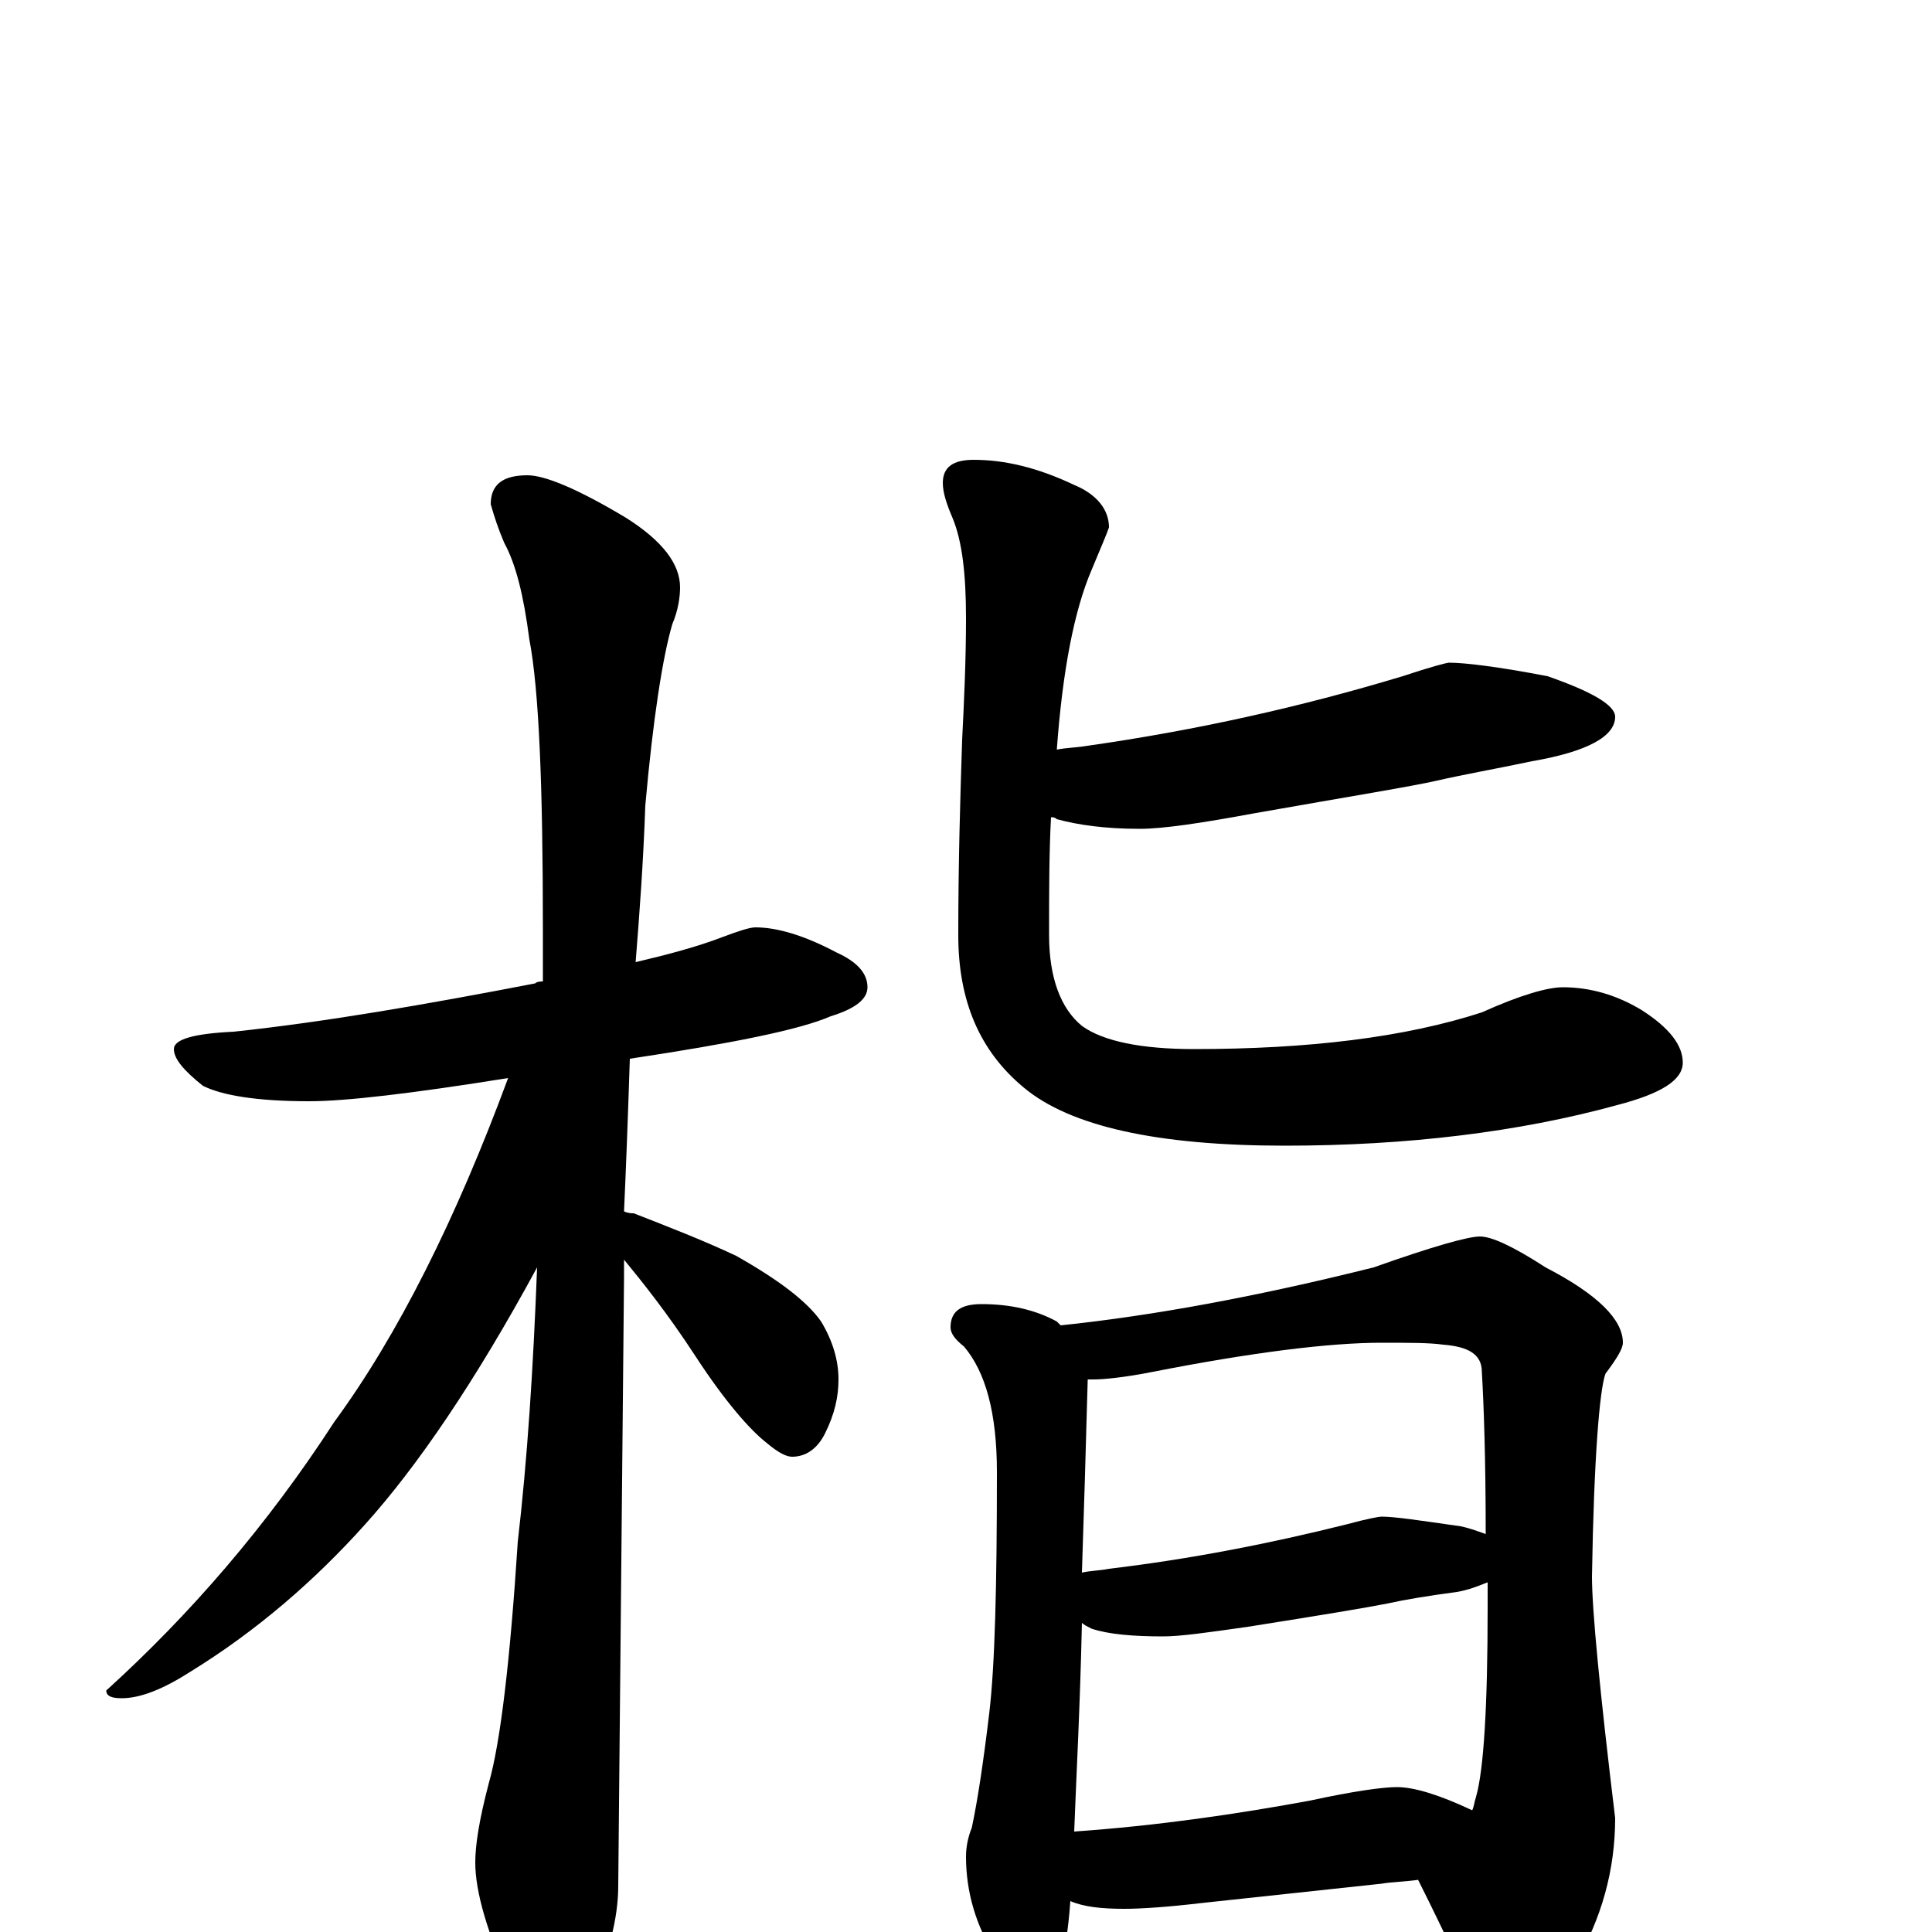 <?xml version="1.0" encoding="utf-8" ?>
<!DOCTYPE svg PUBLIC "-//W3C//DTD SVG 1.1//EN" "http://www.w3.org/Graphics/SVG/1.1/DTD/svg11.dtd">
<svg version="1.1" id="Layer_1" xmlns="http://www.w3.org/2000/svg" xmlns:xlink="http://www.w3.org/1999/xlink" x="0px" y="145px" width="1000px" height="1000px" viewBox="0 0 1000 1000" enable-background="new 0 0 1000 1000" xml:space="preserve">
<g id="Layer_1">
<path id="glyph" transform="matrix(1 0 0 -1 0 1000)" d="M391,520C402,520 416,516 433,507C444,502 449,496 449,489C449,483 443,478 430,474C414,467 379,460 326,452C325,421 324,395 323,373C325,372 327,372 328,372C346,365 364,358 381,350C404,337 418,326 425,316C431,306 434,296 434,286C434,277 432,268 427,258C423,250 417,246 410,246C407,246 403,248 397,253C388,260 375,275 360,298C345,321 332,337 323,348C323,345 323,342 323,339C323,337 322,232 320,24C320,7 315,-12 306,-31C299,-46 292,-54 285,-54C281,-54 274,-46 265,-29C252,0 246,21 246,36C246,45 248,58 253,77C259,98 264,140 268,202C273,245 276,292 278,344C246,285 216,241 189,211C163,182 133,156 99,135C85,126 73,121 63,121C58,121 55,122 55,125C98,164 138,210 173,264C206,309 236,369 263,442C213,434 179,430 160,430C133,430 115,433 105,438C95,446 90,452 90,457C90,462 100,465 121,466C168,471 220,480 277,491C278,492 280,492 281,492C281,501 281,510 281,519C281,593 279,643 274,669C271,692 267,708 261,719C258,726 256,732 254,739C254,749 260,754 273,754C282,754 299,747 324,732C343,720 352,708 352,696C352,691 351,684 348,677C343,660 338,628 334,583C333,554 331,527 329,502C346,506 361,510 374,515C382,518 388,520 391,520M750,657C758,657 775,655 801,650C824,642 836,635 836,629C836,619 822,611 793,606C774,602 757,599 744,596C731,593 700,588 649,579C622,574 602,571 590,571C572,571 558,573 547,576C546,577 545,577 544,577C543,558 543,538 543,516C543,494 549,478 560,469C571,461 591,457 618,457C677,457 727,463 767,476C787,485 801,489 809,489C823,489 837,485 850,477C864,468 871,459 871,450C871,441 860,434 837,428C786,414 728,407 665,407C599,407 554,417 530,437C507,456 496,482 496,516C496,553 497,587 498,617C499,637 500,658 500,680C500,703 498,720 493,732C490,739 488,745 488,750C488,758 493,762 504,762C520,762 537,758 556,749C568,744 574,736 574,727C573,724 570,717 565,705C556,684 550,653 547,612C552,613 557,613 563,614C619,622 673,634 726,650C741,655 749,657 750,657M508,325C523,325 536,322 547,316C548,315 548,315 549,314C597,319 651,329 711,344C742,355 760,360 766,360C772,360 783,355 800,344C827,330 840,317 840,305C840,302 837,297 831,289C828,281 825,246 824,184C824,167 828,125 836,59C836,32 829,7 815,-17C800,-36 788,-46 777,-46C771,-46 765,-40 760,-28C750,-5 741,13 734,27C727,26 721,26 715,25l-93,-10C605,13 591,12 582,12C570,12 561,13 554,16C553,1 551,-9 550,-15C548,-28 544,-35 539,-35C531,-35 523,-28 516,-14C505,3 500,21 500,39C500,44 501,49 503,54C506,68 509,88 512,113C515,138 516,180 516,238C516,269 510,290 499,303C494,307 492,310 492,313C492,321 497,325 508,325M556,52C599,55 640,61 678,68C701,73 716,75 723,75C732,75 745,71 762,63C763,65 763,67 764,70C768,84 770,117 770,168C770,173 770,177 770,181C765,179 760,177 754,176C739,174 727,172 718,170C708,168 684,164 646,158C625,155 611,153 602,153C587,153 574,154 565,157C563,158 561,159 560,160C559,115 557,79 556,52M560,186C564,187 569,187 574,188C616,193 657,201 697,211C708,214 714,215 715,215C722,215 735,213 756,210C761,209 766,207 769,206C769,245 768,273 767,290C767,299 760,303 747,304C740,305 730,305 715,305C688,305 648,300 597,290C582,287 571,286 566,286C565,286 564,286 563,286C562,249 561,216 560,186z"/>
</g>
</svg>
